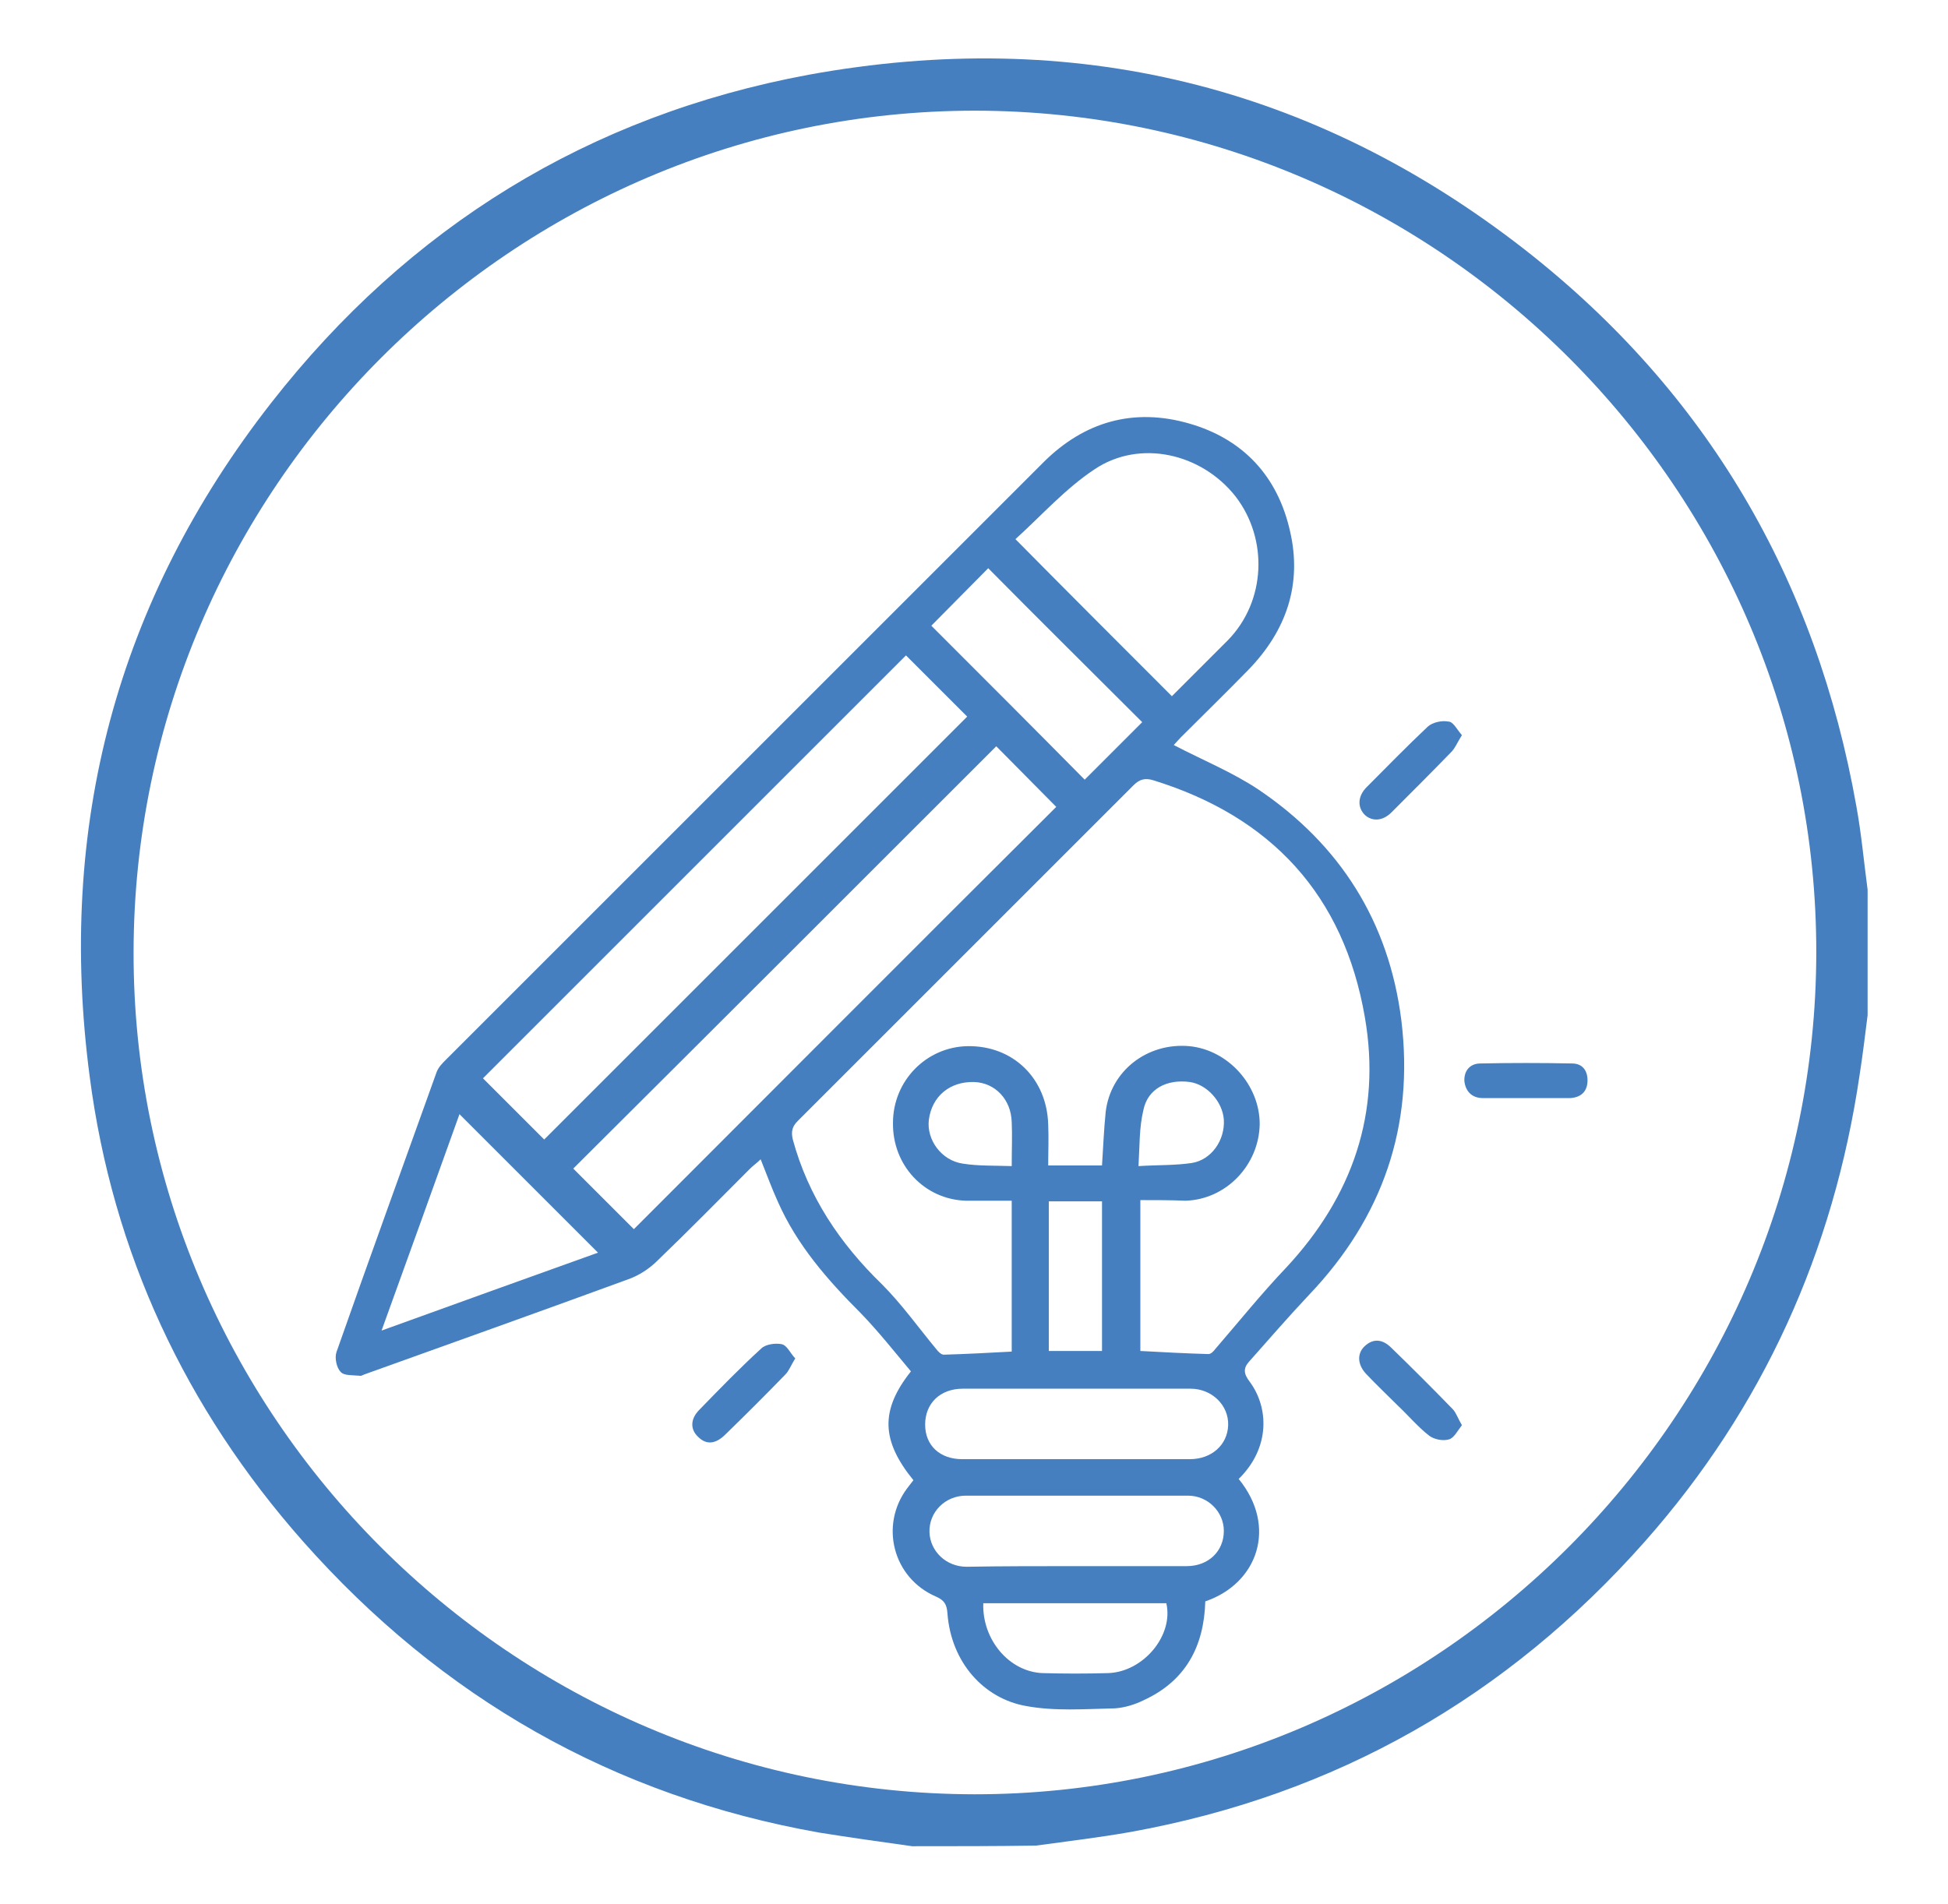<?xml version="1.0" encoding="utf-8"?>
<!-- Generator: Adobe Illustrator 25.4.0, SVG Export Plug-In . SVG Version: 6.00 Build 0)  -->
<svg version="1.1" id="Capa_1" xmlns="http://www.w3.org/2000/svg" xmlns:xlink="http://www.w3.org/1999/xlink" x="0px" y="0px"
	 viewBox="0 0 315 308" style="enable-background:new 0 0 315 308;" xml:space="preserve">
<style type="text/css">
	.st0{fill:#457FBF;}
</style>
<g>
	<path class="st0" d="M147.5,298.6c-5-0.7-10-1.4-15-2.2c-33.3-5.9-61.1-21.8-83.5-47.1c-19-21.5-30.8-46.7-34.5-75.2
		c-5.3-40.3,4.3-76.9,29.4-109c22.2-28.4,51.3-46.4,86.8-53c42.7-7.8,81.7,1.6,115.9,28.3c29.4,23,47.1,53.3,53.6,90.1
		c0.8,4.4,1.2,8.9,1.8,13.4c0,6.8,0,13.5,0,20.3c-0.4,3.2-0.8,6.5-1.3,9.7c-4.2,28.5-15.6,53.8-34.7,75.4c-22.3,25.2-50,41-83.2,47
		c-5.1,0.9-10.2,1.5-15.3,2.2C161,298.6,154.3,298.6,147.5,298.6z M293.7,154.1c0.1-74.8-61.1-136.1-136-136.2
		c-74.8,0-136,61.2-136.1,136.1c-0.1,74.8,61.1,136.1,136,136.2C232.3,290.2,293.6,229,293.7,154.1z"/>
</g>
<g>
	<path class="st0" d="M200.3,239.2c6.3,7.7,3.1,16.9-5.4,19.8c-0.2,7.3-3.2,12.9-10,16c-1.4,0.7-3.1,1.2-4.6,1.3
		c-4.8,0.1-9.8,0.5-14.5-0.4c-6.6-1.2-12-6.9-12.6-15c-0.1-1.4-0.5-2.1-1.9-2.7c-6.9-3-9.1-11.5-4.6-17.5c0.3-0.4,0.7-0.9,1-1.3
		c-5.2-6.4-5.4-11.3-0.4-17.6c-2.6-3.1-5.2-6.4-8.1-9.4c-5.4-5.4-10.3-11-13.4-18c-1-2.2-1.8-4.4-2.8-6.9c-0.6,0.6-1.2,1-1.7,1.5
		c-5,5-9.9,10-15,14.9c-1.3,1.3-3,2.4-4.7,3c-14.2,5.2-28.5,10.3-42.7,15.4c-0.3,0.1-0.5,0.3-0.8,0.2c-1.1-0.1-2.5,0-3-0.6
		c-0.7-0.7-1-2.3-0.7-3.2c5.3-15.1,10.8-30.2,16.2-45.3c0.3-0.8,0.9-1.4,1.5-2c32.2-32.2,64.4-64.4,96.6-96.6
		c6.6-6.6,14.6-8.9,23.6-6.3c8.7,2.5,14.3,8.5,16.3,17.4c2,8.6-0.6,16.1-6.7,22.4c-3.6,3.7-7.3,7.3-10.9,10.9
		c-0.5,0.5-0.9,1-1.2,1.3c4.6,2.4,9.5,4.4,13.7,7.2c13.2,8.9,21.1,21.4,23.1,37.3c2.1,17.1-3,31.9-14.9,44.4
		c-3.3,3.5-6.5,7.2-9.7,10.8c-1,1.1-0.9,2,0.1,3.3C205.2,227.7,205.4,234.2,200.3,239.2z M184.4,194.1c0,8.3,0,16.4,0,24.4
		c3.7,0.2,7.4,0.4,11,0.5c0.4,0,0.8-0.4,1.1-0.8c3.8-4.4,7.5-9,11.5-13.2c10.7-11.5,15.4-25,12.7-40.5
		c-3.4-19.7-15.1-32.4-34.2-38.3c-1.3-0.4-2.2-0.2-3.2,0.8c-18.1,18.1-36.2,36.2-54.3,54.3c-0.9,0.9-1.1,1.7-0.8,3
		c2.5,9.2,7.6,16.8,14.4,23.4c3.2,3.2,5.9,7,8.8,10.5c0.3,0.4,0.8,0.9,1.2,0.9c3.6-0.1,7.3-0.3,11-0.5c0-8.1,0-16.2,0-24.4
		c-2.6,0-5,0-7.4,0c-6.7-0.2-11.9-5.7-11.8-12.6c0-6.8,5.4-12.3,12.1-12.4c7.3-0.1,12.8,5.2,13,12.7c0.1,2.2,0,4.3,0,6.6
		c3.1,0,5.9,0,8.7,0c0.2-3,0.3-5.8,0.6-8.7c0.8-6.6,6.7-11.2,13.5-10.6c6.3,0.6,11.4,6.3,11.4,12.6c-0.1,6.6-5.4,12.2-12,12.4
		C189.4,194.1,187,194.1,184.4,194.1z M146.5,106c-22.9,22.9-45.7,45.7-68.4,68.4c3.2,3.2,6.6,6.6,9.9,9.9
		c22.8-22.8,45.6-45.6,68.4-68.4C153.1,112.6,149.7,109.2,146.5,106z M102.5,198.8c22.8-22.8,45.6-45.7,68.3-68.3
		c-3.2-3.2-6.6-6.7-9.7-9.8c-22.7,22.7-45.6,45.6-68.4,68.3C95.9,192.2,99.3,195.6,102.5,198.8z M189.5,112.6
		c3.1-3.1,6.1-6.1,9.1-9.1c6.1-6.3,6.5-16.3,1.2-23.2c-5.5-7-15.5-9.3-22.8-4.4c-4.7,3.1-8.6,7.5-12.8,11.3
		C172.7,95.8,181,104.1,189.5,112.6z M61.7,215.2c12.2-4.4,23.8-8.6,35-12.6c-7.5-7.5-15-15-22.4-22.4
		C70.3,191.4,66.1,203,61.7,215.2z M173.8,236c6.2,0,12.4,0,18.6,0c3.5,0,6.1-2.3,6.2-5.5c0.1-3.2-2.6-5.9-6.1-5.9
		c-12.3,0-24.5,0-36.8,0c-3.7,0-6.1,2.4-6.1,5.8c0,3.4,2.4,5.6,6,5.6C161.6,236,167.7,236,173.8,236z M173.9,253.3c6,0,12,0,18,0
		c3.5,0,6-2.4,6-5.7c0-3.1-2.6-5.7-5.8-5.7c-12,0-24,0-35.9,0c-3.4,0-6,2.7-5.9,5.9c0.1,3.1,2.7,5.6,6,5.6
		C162,253.3,167.9,253.3,173.9,253.3z M150.6,101.2c8.4,8.4,16.7,16.7,24.8,24.9c3.1-3.1,6.3-6.3,9.3-9.3
		c-8.2-8.2-16.6-16.5-24.9-24.9C156.8,94.9,153.7,98.1,150.6,101.2z M159,259.3c-0.2,5.9,4.2,11.1,9.6,11.3c3.5,0.1,7,0.1,10.6,0
		c5.7-0.2,10.6-6.1,9.4-11.3C178.8,259.3,169,259.3,159,259.3z M169.6,218.5c2.9,0,5.8,0,8.6,0c0-8.2,0-16.2,0-24.2
		c-3,0-5.7,0-8.6,0C169.6,202.5,169.6,210.4,169.6,218.5z M163.6,188.6c0-2.7,0.1-4.9,0-7.1c-0.1-3.7-2.7-6.4-6.1-6.5
		c-3.9-0.1-6.8,2.3-7.3,6.1c-0.4,3.2,2,6.6,5.5,7.1C158.2,188.6,160.8,188.5,163.6,188.6z M184.1,188.6c3.2-0.2,5.9-0.1,8.6-0.5
		c3.2-0.5,5.4-3.7,5.2-7c-0.2-2.9-2.7-5.7-5.5-6.1c-3.7-0.5-6.8,1.1-7.5,4.5C184.2,182.4,184.3,185.3,184.1,188.6z"/>
	<path class="st0" d="M236.4,230.5c-0.7,0.9-1.3,2.1-2.1,2.3c-1,0.3-2.4,0-3.2-0.6c-1.8-1.4-3.3-3.2-5-4.8c-1.7-1.7-3.5-3.4-5.2-5.2
		c-1.4-1.5-1.5-3.3-0.2-4.5c1.3-1.2,2.8-1.2,4.3,0.3c3.4,3.3,6.7,6.6,10,10C235.5,228.6,235.8,229.5,236.4,230.5z"/>
	<path class="st0" d="M128.6,219.7c-0.7,1.1-1,2-1.6,2.6c-3.2,3.3-6.4,6.5-9.7,9.7c-1.6,1.6-3.1,1.7-4.4,0.4
		c-1.3-1.2-1.3-2.9,0.2-4.4c3.3-3.4,6.6-6.8,10-9.9c0.7-0.7,2.3-0.9,3.3-0.7C127.3,217.6,127.8,218.9,128.6,219.7z"/>
	<path class="st0" d="M236.4,118.9c-0.7,1.1-1,1.9-1.6,2.6c-3.2,3.3-6.5,6.6-9.8,9.9c-1.4,1.4-3.1,1.5-4.3,0.4
		c-1.2-1.2-1.2-3,0.3-4.5c3.3-3.3,6.5-6.6,9.9-9.8c0.8-0.7,2.3-1,3.3-0.8C235,116.7,235.6,118,236.4,118.9z"/>
	<path class="st0" d="M246.8,177.6c-2.3,0-4.6,0-7,0c-1.8,0-2.8-1.1-3-2.7c-0.1-1.6,0.8-2.9,2.6-2.9c4.9-0.1,9.8-0.1,14.8,0
		c1.8,0,2.6,1.3,2.5,3c-0.1,1.6-1.1,2.5-2.8,2.6C251.6,177.6,249.2,177.6,246.8,177.6z"/>
</g>
</svg>
